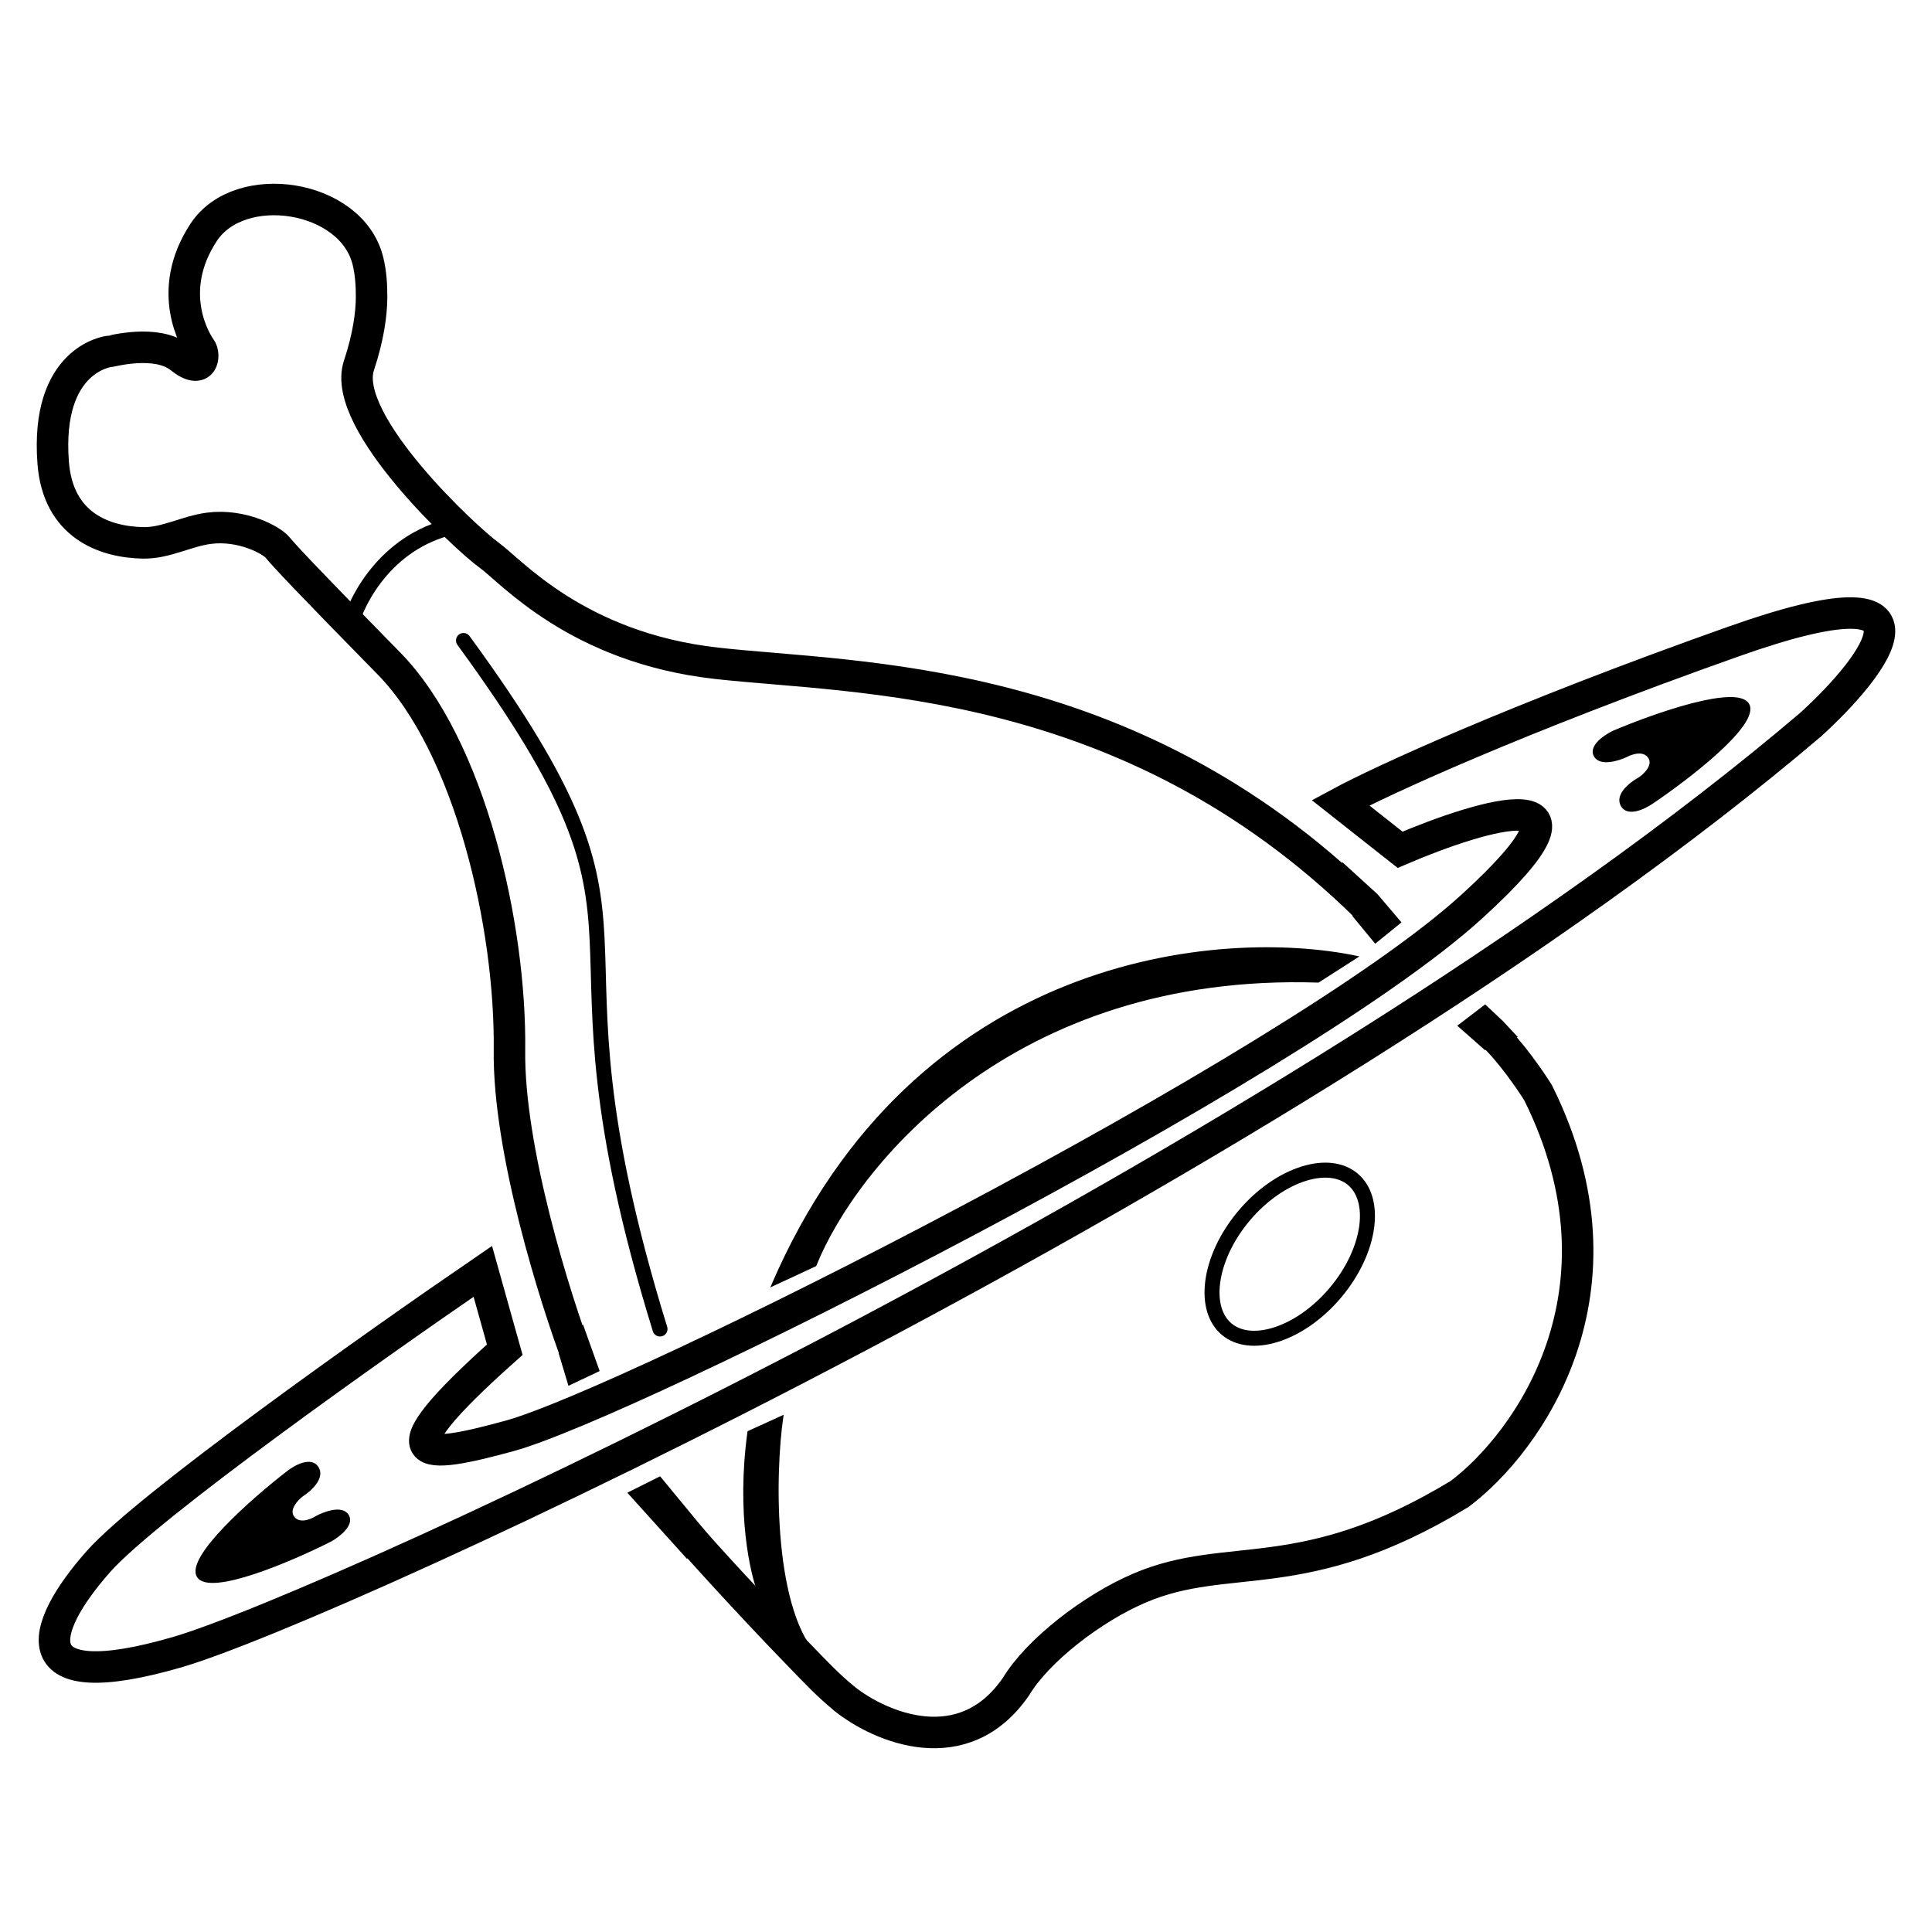 <svg width="1288" height="1288" viewBox="0 0 1288 1288" fill="none" xmlns="http://www.w3.org/2000/svg">
<path d="M442.085 1004.3C457.734 1023.39 500.047 1069.6 530.938 1101.47M995.065 689.807C1006.77 700.673 1020.15 720.107 1025.38 728.465C1091.44 861.367 1018.06 962.158 973.113 995.941C868.543 1059.49 819.507 1033.22 759.866 1058.63C727.986 1072.21 691.679 1100.52 677.284 1124.45C642.161 1175.44 586.689 1151.27 563.344 1132.81C551.42 1122.92 546.127 1117.14 530.938 1101.47M530.938 1101.47C512 1081.66 514.213 1084 487.5 1055.39M385.637 907.131C369.957 865.686 338.807 766.288 339.643 700.255C340.688 617.714 313.51 497.559 259.153 442.183C204.795 386.807 190.161 371.135 184.934 364.866C180.968 360.109 161.356 349.337 139.338 352.176C124.402 354.101 110.526 362.181 95.469 361.911C69.463 361.445 38.613 350.156 35.452 308.445C30.225 239.487 72.038 234.262 73.084 234.262C74.129 234.262 104.444 225.904 120.124 238.442C135.804 250.98 136.849 236.352 133.713 232.173C130.577 227.994 109.67 194.559 135.804 154.856C159.847 118.327 234.325 129.557 245.27 173.897C247.24 181.879 247.774 190.282 247.715 198.503C247.641 208.856 245.738 224.335 239.291 243.666C226.747 281.28 311.419 359.642 326.054 370.09C340.688 380.538 384.592 431.735 477.626 442.183C570.661 452.631 751.503 448.452 910.393 604.131M336.507 899.817L321.872 847.576C250.093 896.682 98.381 1004.09 65.766 1040.87C24.999 1086.84 13.5 1131.77 118.033 1101.47C222.566 1071.17 862.308 776.527 1207.27 482.931C1251.17 442.879 1302.39 375.732 1156.05 427.555C1009.7 479.379 920.149 520.893 893.668 535.172L933.39 566.517C989.49 542.486 1077.65 516.366 981.475 604.131C861.263 713.838 418.757 935.716 339.643 957.282C282.15 972.955 249.745 977.134 336.507 899.817Z" stroke="black" stroke-width="21" stroke-linecap="round"/>
<path d="M543.722 843.709L514.486 857.294C609.713 635.758 814.507 618.69 905 637.848L878.896 654.568C674.242 647.88 570.174 777.876 543.722 843.709Z" fill="black"/>
<path d="M498.824 954.478L521.795 944.028C516.133 982.023 515.188 1068.81 542.924 1101.86L546.855 1106C545.485 1104.74 544.175 1103.36 542.924 1101.86L506.133 1063.16C500.564 1049.57 491.306 1008.82 498.824 954.478Z" fill="black"/>
<path d="M514.486 857.294L543.722 843.709C570.174 777.876 674.242 647.88 878.896 654.568L905 637.848C814.507 618.69 609.713 635.758 514.486 857.294ZM498.824 954.478L521.795 944.028C515.878 983.737 515.112 1076.74 546.855 1106L506.133 1063.16C500.564 1049.57 491.306 1008.82 498.824 954.478Z" stroke="black"/>
<path d="M972.302 683.836L990.082 699.513L1011 691.152L1001.5 681L990.082 670.249L972.302 683.836Z" fill="black"/>
<path d="M419.02 995.285L458 1038.5L474.452 1026.64L439.938 984.834L419.02 995.285Z" fill="black"/>
<path d="M379.275 923.171L373 902.268L388.5 884L399.148 913.765L379.275 923.171Z" fill="black"/>
<path d="M916.869 628.444L902.226 610.677L895.5 576L918 596.5L933.603 614.857L916.869 628.444Z" fill="black"/>
<path d="M972.302 683.836L990.082 699.513L1011 691.152L1001.5 681L990.082 670.249L972.302 683.836Z" stroke="black"/>
<path d="M419.02 995.285L458 1038.5L474.452 1026.64L439.938 984.834L419.02 995.285Z" stroke="black"/>
<path d="M379.275 923.171L373 902.268L388.5 884L399.148 913.765L379.275 923.171Z" stroke="black"/>
<path d="M916.869 628.444L902.226 610.677L895.5 576L918 596.5L933.603 614.857L916.869 628.444Z" stroke="black"/>
<path d="M901.899 786.201C909.605 792.695 912.991 803.938 911.13 817.881C909.279 831.757 902.259 847.564 890.27 861.793C878.28 876.022 863.892 885.621 850.532 889.799C837.106 893.997 825.452 892.567 817.745 886.074C810.039 879.58 806.653 868.337 808.514 854.393C810.365 840.518 817.384 824.711 829.374 810.482C841.364 796.252 855.752 786.654 869.112 782.476C882.538 778.278 894.192 779.708 901.899 786.201Z" stroke="black" stroke-width="10"/>
<path d="M309 427C460.96 635.066 350.92 597.426 440 886" stroke="black" stroke-width="10" stroke-linecap="round"/>
<path d="M233 418C237.867 398.821 259.28 358.369 306 350" stroke="black" stroke-width="11"/>
<path d="M131.792 1051.12C139.827 1063.85 194.312 1040.5 220.55 1027.23C226.04 1024.18 236.014 1016.48 231.997 1010.11C227.979 1003.75 215.995 1008.27 210.506 1011.32C206.97 1013.55 199.006 1016.6 195.435 1010.94C192.31 1005.99 198.228 999.703 201.578 997.176C206.881 993.828 216.372 985.364 211.908 978.293C207.444 971.221 196.465 977.328 191.533 981.266C168.271 999.247 123.756 1038.39 131.792 1051.12Z" fill="black" stroke="black"/>
<path d="M1165.69 469.605C1158.51 456.376 1102.61 476.099 1075.56 487.613C1069.88 490.3 1059.42 497.326 1063.01 503.94C1066.6 510.555 1078.85 506.836 1084.53 504.15C1088.21 502.155 1096.36 499.635 1099.55 505.514C1102.34 510.659 1096.02 516.547 1092.51 518.849C1087 521.841 1076.97 529.663 1080.96 537.013C1084.95 544.362 1096.31 538.99 1101.49 535.385C1125.88 518.97 1172.87 482.834 1165.69 469.605Z" fill="black" stroke="black"/>
</svg>
